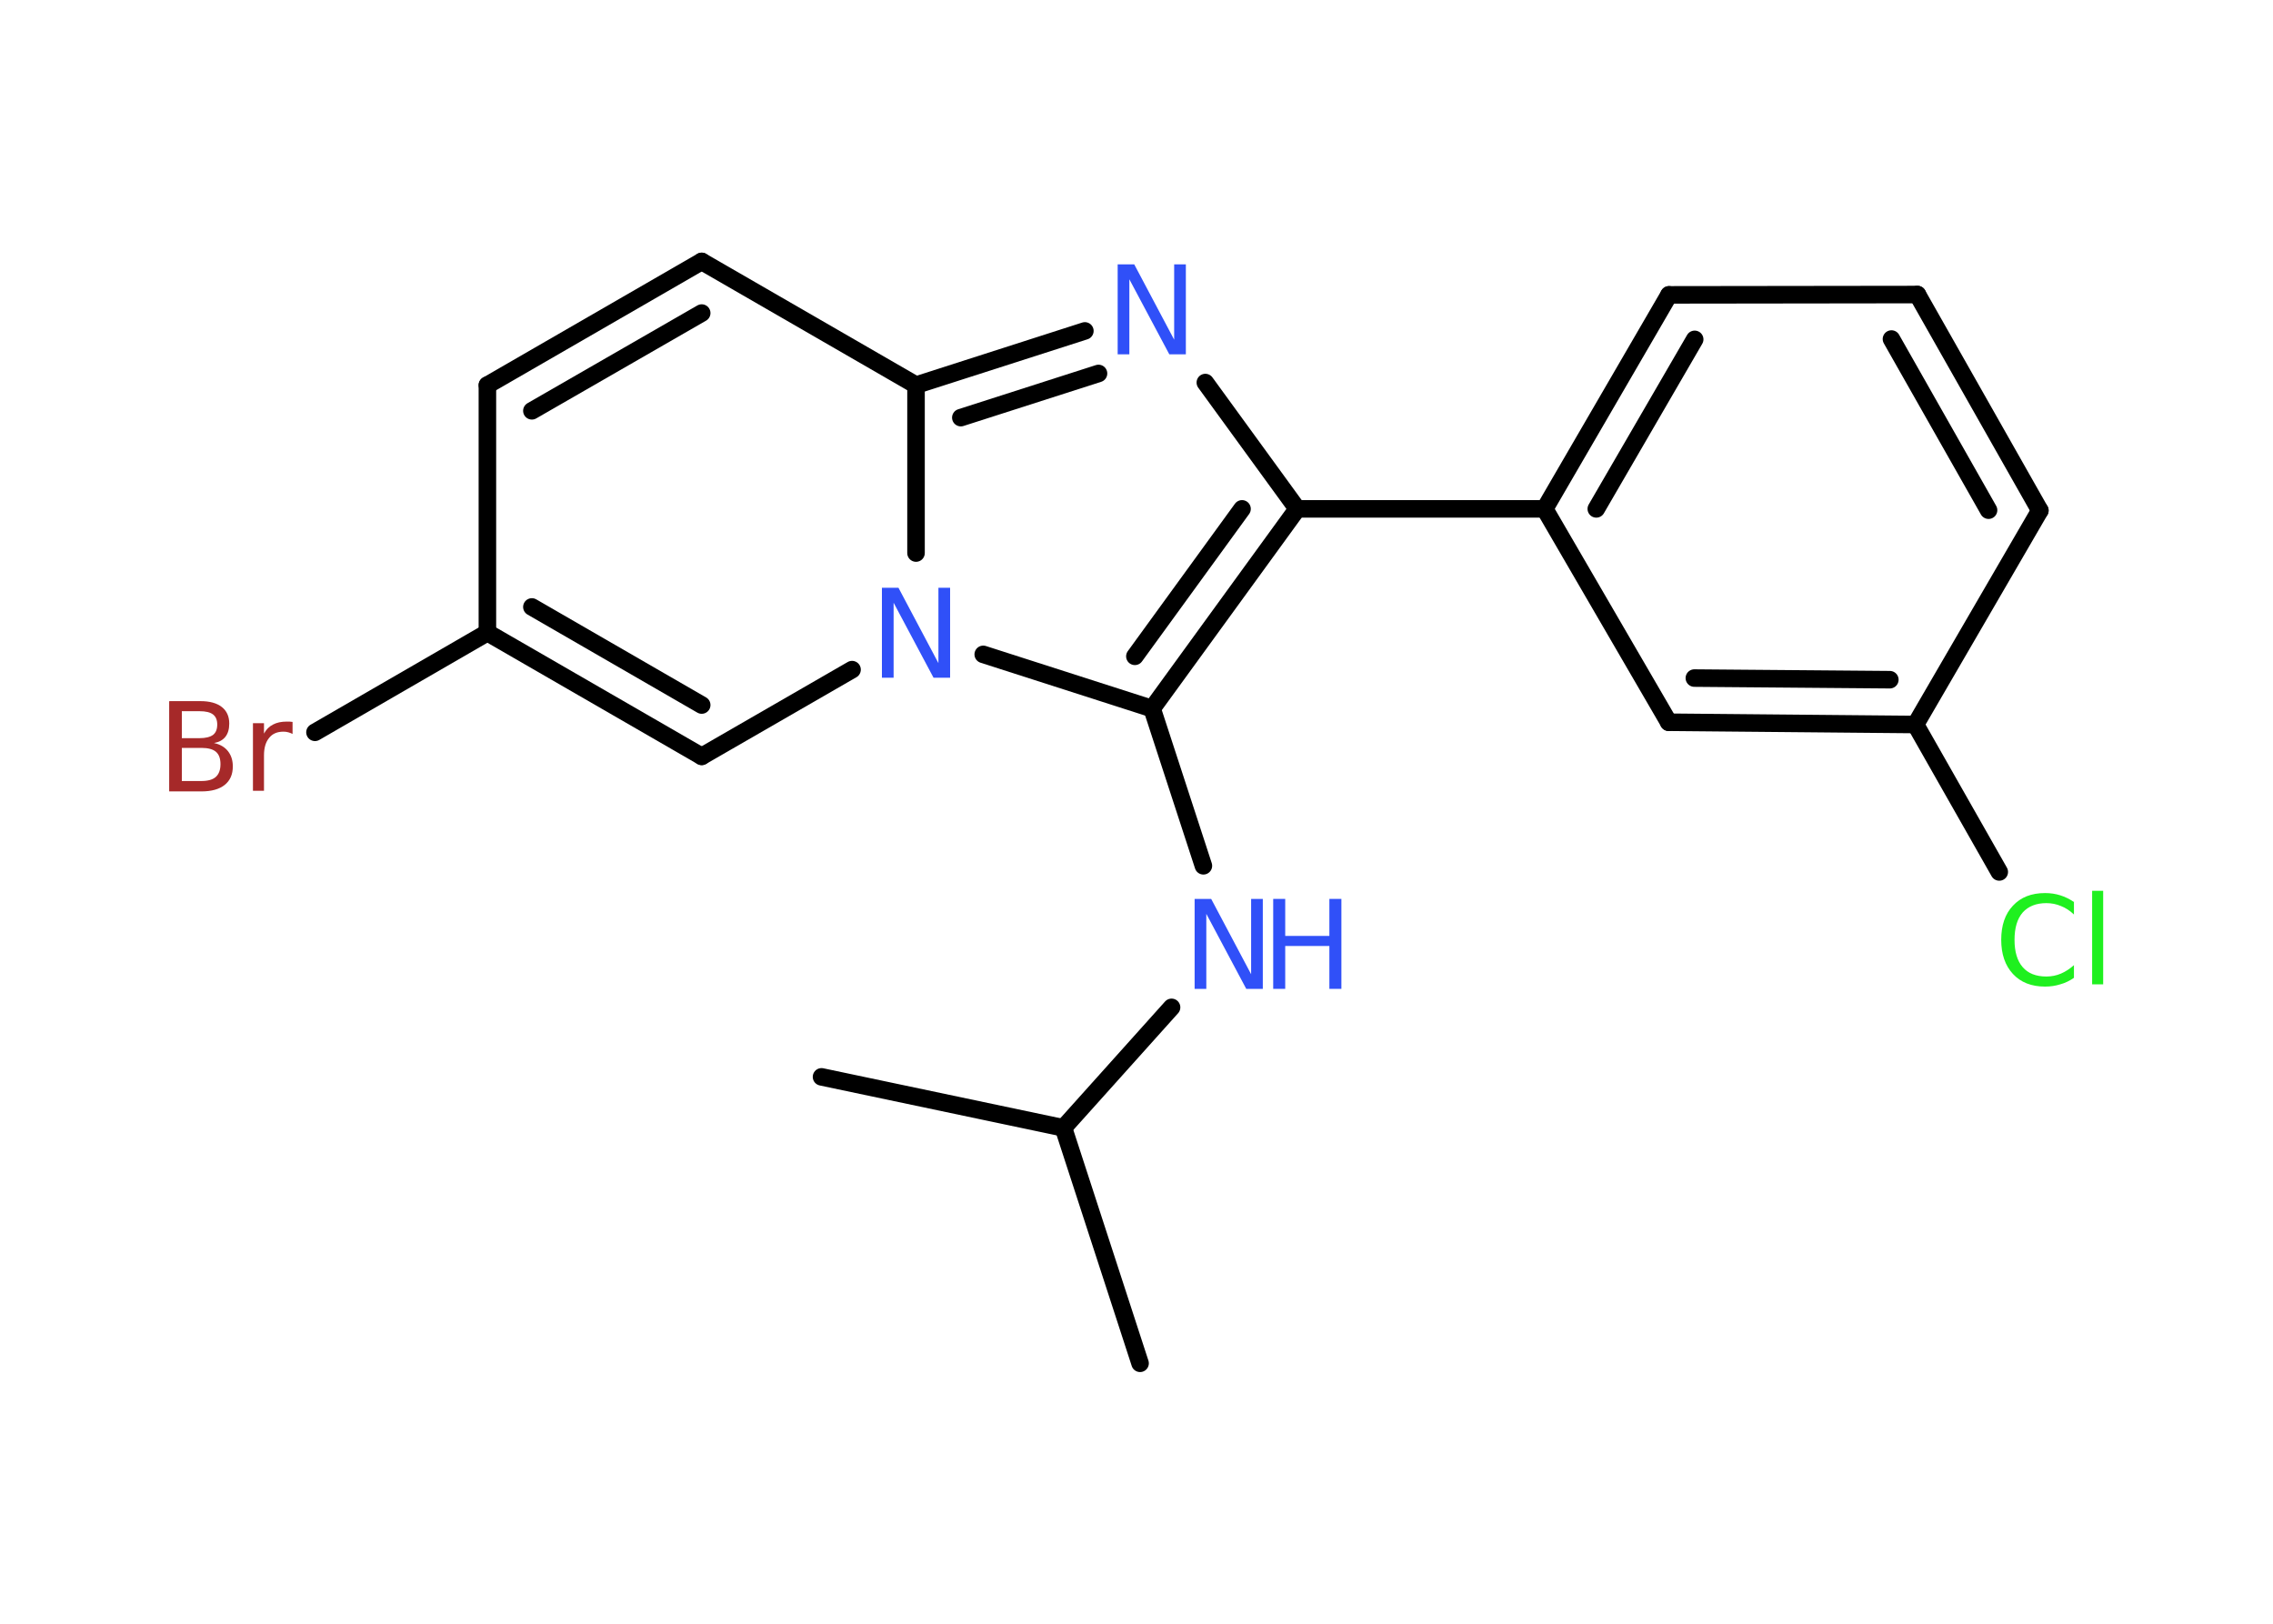 <?xml version='1.0' encoding='UTF-8'?>
<!DOCTYPE svg PUBLIC "-//W3C//DTD SVG 1.1//EN" "http://www.w3.org/Graphics/SVG/1.1/DTD/svg11.dtd">
<svg version='1.2' xmlns='http://www.w3.org/2000/svg' xmlns:xlink='http://www.w3.org/1999/xlink' width='70.0mm' height='50.0mm' viewBox='0 0 70.0 50.0'>
  <desc>Generated by the Chemistry Development Kit (http://github.com/cdk)</desc>
  <g stroke-linecap='round' stroke-linejoin='round' stroke='#000000' stroke-width='.54' fill='#3050F8'>
    <rect x='.0' y='.0' width='70.0' height='50.0' fill='#FFFFFF' stroke='none'/>
    <g id='mol1' class='mol'>
      <line id='mol1bnd1' class='bond' x1='35.11' y1='41.98' x2='32.75' y2='34.73'/>
      <line id='mol1bnd2' class='bond' x1='32.75' y1='34.73' x2='25.3' y2='33.16'/>
      <line id='mol1bnd3' class='bond' x1='32.75' y1='34.73' x2='36.08' y2='31.02'/>
      <line id='mol1bnd4' class='bond' x1='37.06' y1='26.66' x2='35.48' y2='21.82'/>
      <g id='mol1bnd5' class='bond'>
        <line x1='35.48' y1='21.82' x2='39.95' y2='15.67'/>
        <line x1='34.95' y1='20.21' x2='38.25' y2='15.67'/>
      </g>
      <line id='mol1bnd6' class='bond' x1='39.95' y1='15.67' x2='47.57' y2='15.67'/>
      <g id='mol1bnd7' class='bond'>
        <line x1='51.4' y1='9.08' x2='47.57' y2='15.67'/>
        <line x1='52.19' y1='10.45' x2='49.16' y2='15.67'/>
      </g>
      <line id='mol1bnd8' class='bond' x1='51.4' y1='9.08' x2='59.05' y2='9.07'/>
      <g id='mol1bnd9' class='bond'>
        <line x1='62.82' y1='15.72' x2='59.05' y2='9.07'/>
        <line x1='61.24' y1='15.71' x2='58.25' y2='10.44'/>
      </g>
      <line id='mol1bnd10' class='bond' x1='62.82' y1='15.72' x2='58.99' y2='22.31'/>
      <line id='mol1bnd11' class='bond' x1='58.99' y1='22.31' x2='61.57' y2='26.85'/>
      <g id='mol1bnd12' class='bond'>
        <line x1='51.39' y1='22.24' x2='58.99' y2='22.31'/>
        <line x1='52.18' y1='20.88' x2='58.2' y2='20.93'/>
      </g>
      <line id='mol1bnd13' class='bond' x1='47.57' y1='15.67' x2='51.39' y2='22.24'/>
      <line id='mol1bnd14' class='bond' x1='39.95' y1='15.67' x2='37.12' y2='11.78'/>
      <g id='mol1bnd15' class='bond'>
        <line x1='33.41' y1='10.19' x2='28.21' y2='11.86'/>
        <line x1='33.83' y1='11.5' x2='29.59' y2='12.86'/>
      </g>
      <line id='mol1bnd16' class='bond' x1='28.21' y1='11.86' x2='21.61' y2='8.05'/>
      <g id='mol1bnd17' class='bond'>
        <line x1='21.61' y1='8.05' x2='15.01' y2='11.86'/>
        <line x1='21.61' y1='9.64' x2='16.38' y2='12.65'/>
      </g>
      <line id='mol1bnd18' class='bond' x1='15.01' y1='11.86' x2='15.01' y2='19.48'/>
      <line id='mol1bnd19' class='bond' x1='15.01' y1='19.48' x2='9.7' y2='22.55'/>
      <g id='mol1bnd20' class='bond'>
        <line x1='15.01' y1='19.48' x2='21.61' y2='23.29'/>
        <line x1='16.38' y1='18.69' x2='21.61' y2='21.71'/>
      </g>
      <line id='mol1bnd21' class='bond' x1='21.61' y1='23.29' x2='26.24' y2='20.62'/>
      <line id='mol1bnd22' class='bond' x1='35.48' y1='21.82' x2='30.28' y2='20.15'/>
      <line id='mol1bnd23' class='bond' x1='28.21' y1='11.86' x2='28.21' y2='17.03'/>
      <g id='mol1atm4' class='atom'>
        <path d='M36.8 27.68h.5l1.23 2.32v-2.32h.36v2.77h-.51l-1.23 -2.31v2.31h-.36v-2.77z' stroke='none'/>
        <path d='M39.21 27.68h.37v1.14h1.36v-1.14h.37v2.77h-.37v-1.32h-1.36v1.32h-.37v-2.77z' stroke='none'/>
      </g>
      <path id='mol1atm12' class='atom' d='M63.87 27.76v.4q-.19 -.18 -.4 -.26q-.21 -.09 -.45 -.09q-.47 .0 -.73 .29q-.25 .29 -.25 .84q.0 .55 .25 .84q.25 .29 .73 .29q.24 .0 .45 -.09q.21 -.09 .4 -.26v.39q-.2 .14 -.42 .2q-.22 .07 -.47 .07q-.63 .0 -.99 -.39q-.36 -.39 -.36 -1.05q.0 -.67 .36 -1.05q.36 -.39 .99 -.39q.25 .0 .47 .07q.22 .07 .41 .2zM64.43 27.43h.34v2.88h-.34v-2.88z' stroke='none' fill='#1FF01F'/>
      <path id='mol1atm14' class='atom' d='M34.43 8.14h.5l1.23 2.32v-2.32h.36v2.77h-.51l-1.23 -2.31v2.31h-.36v-2.77z' stroke='none'/>
      <path id='mol1atm19' class='atom' d='M5.6 23.03v1.02h.6q.31 .0 .45 -.13q.14 -.13 .14 -.39q.0 -.26 -.14 -.38q-.14 -.12 -.45 -.12h-.6zM5.6 21.9v.83h.55q.27 .0 .41 -.1q.13 -.1 .13 -.32q.0 -.21 -.13 -.31q-.13 -.1 -.41 -.1h-.55zM5.22 21.59h.95q.43 .0 .66 .18q.23 .18 .23 .51q.0 .26 -.12 .41q-.12 .15 -.35 .19q.28 .06 .43 .25q.15 .19 .15 .47q.0 .37 -.25 .57q-.25 .2 -.72 .2h-.99v-2.77zM9.01 22.6q-.06 -.03 -.13 -.05q-.07 -.02 -.15 -.02q-.29 .0 -.44 .19q-.16 .19 -.16 .54v1.09h-.34v-2.08h.34v.32q.1 -.19 .28 -.28q.17 -.09 .42 -.09q.04 .0 .08 .0q.04 .0 .1 .01v.35z' stroke='none' fill='#A62929'/>
      <path id='mol1atm21' class='atom' d='M27.17 18.1h.5l1.23 2.32v-2.32h.36v2.77h-.51l-1.23 -2.31v2.31h-.36v-2.77z' stroke='none'/>
    </g>
  </g>
</svg>
